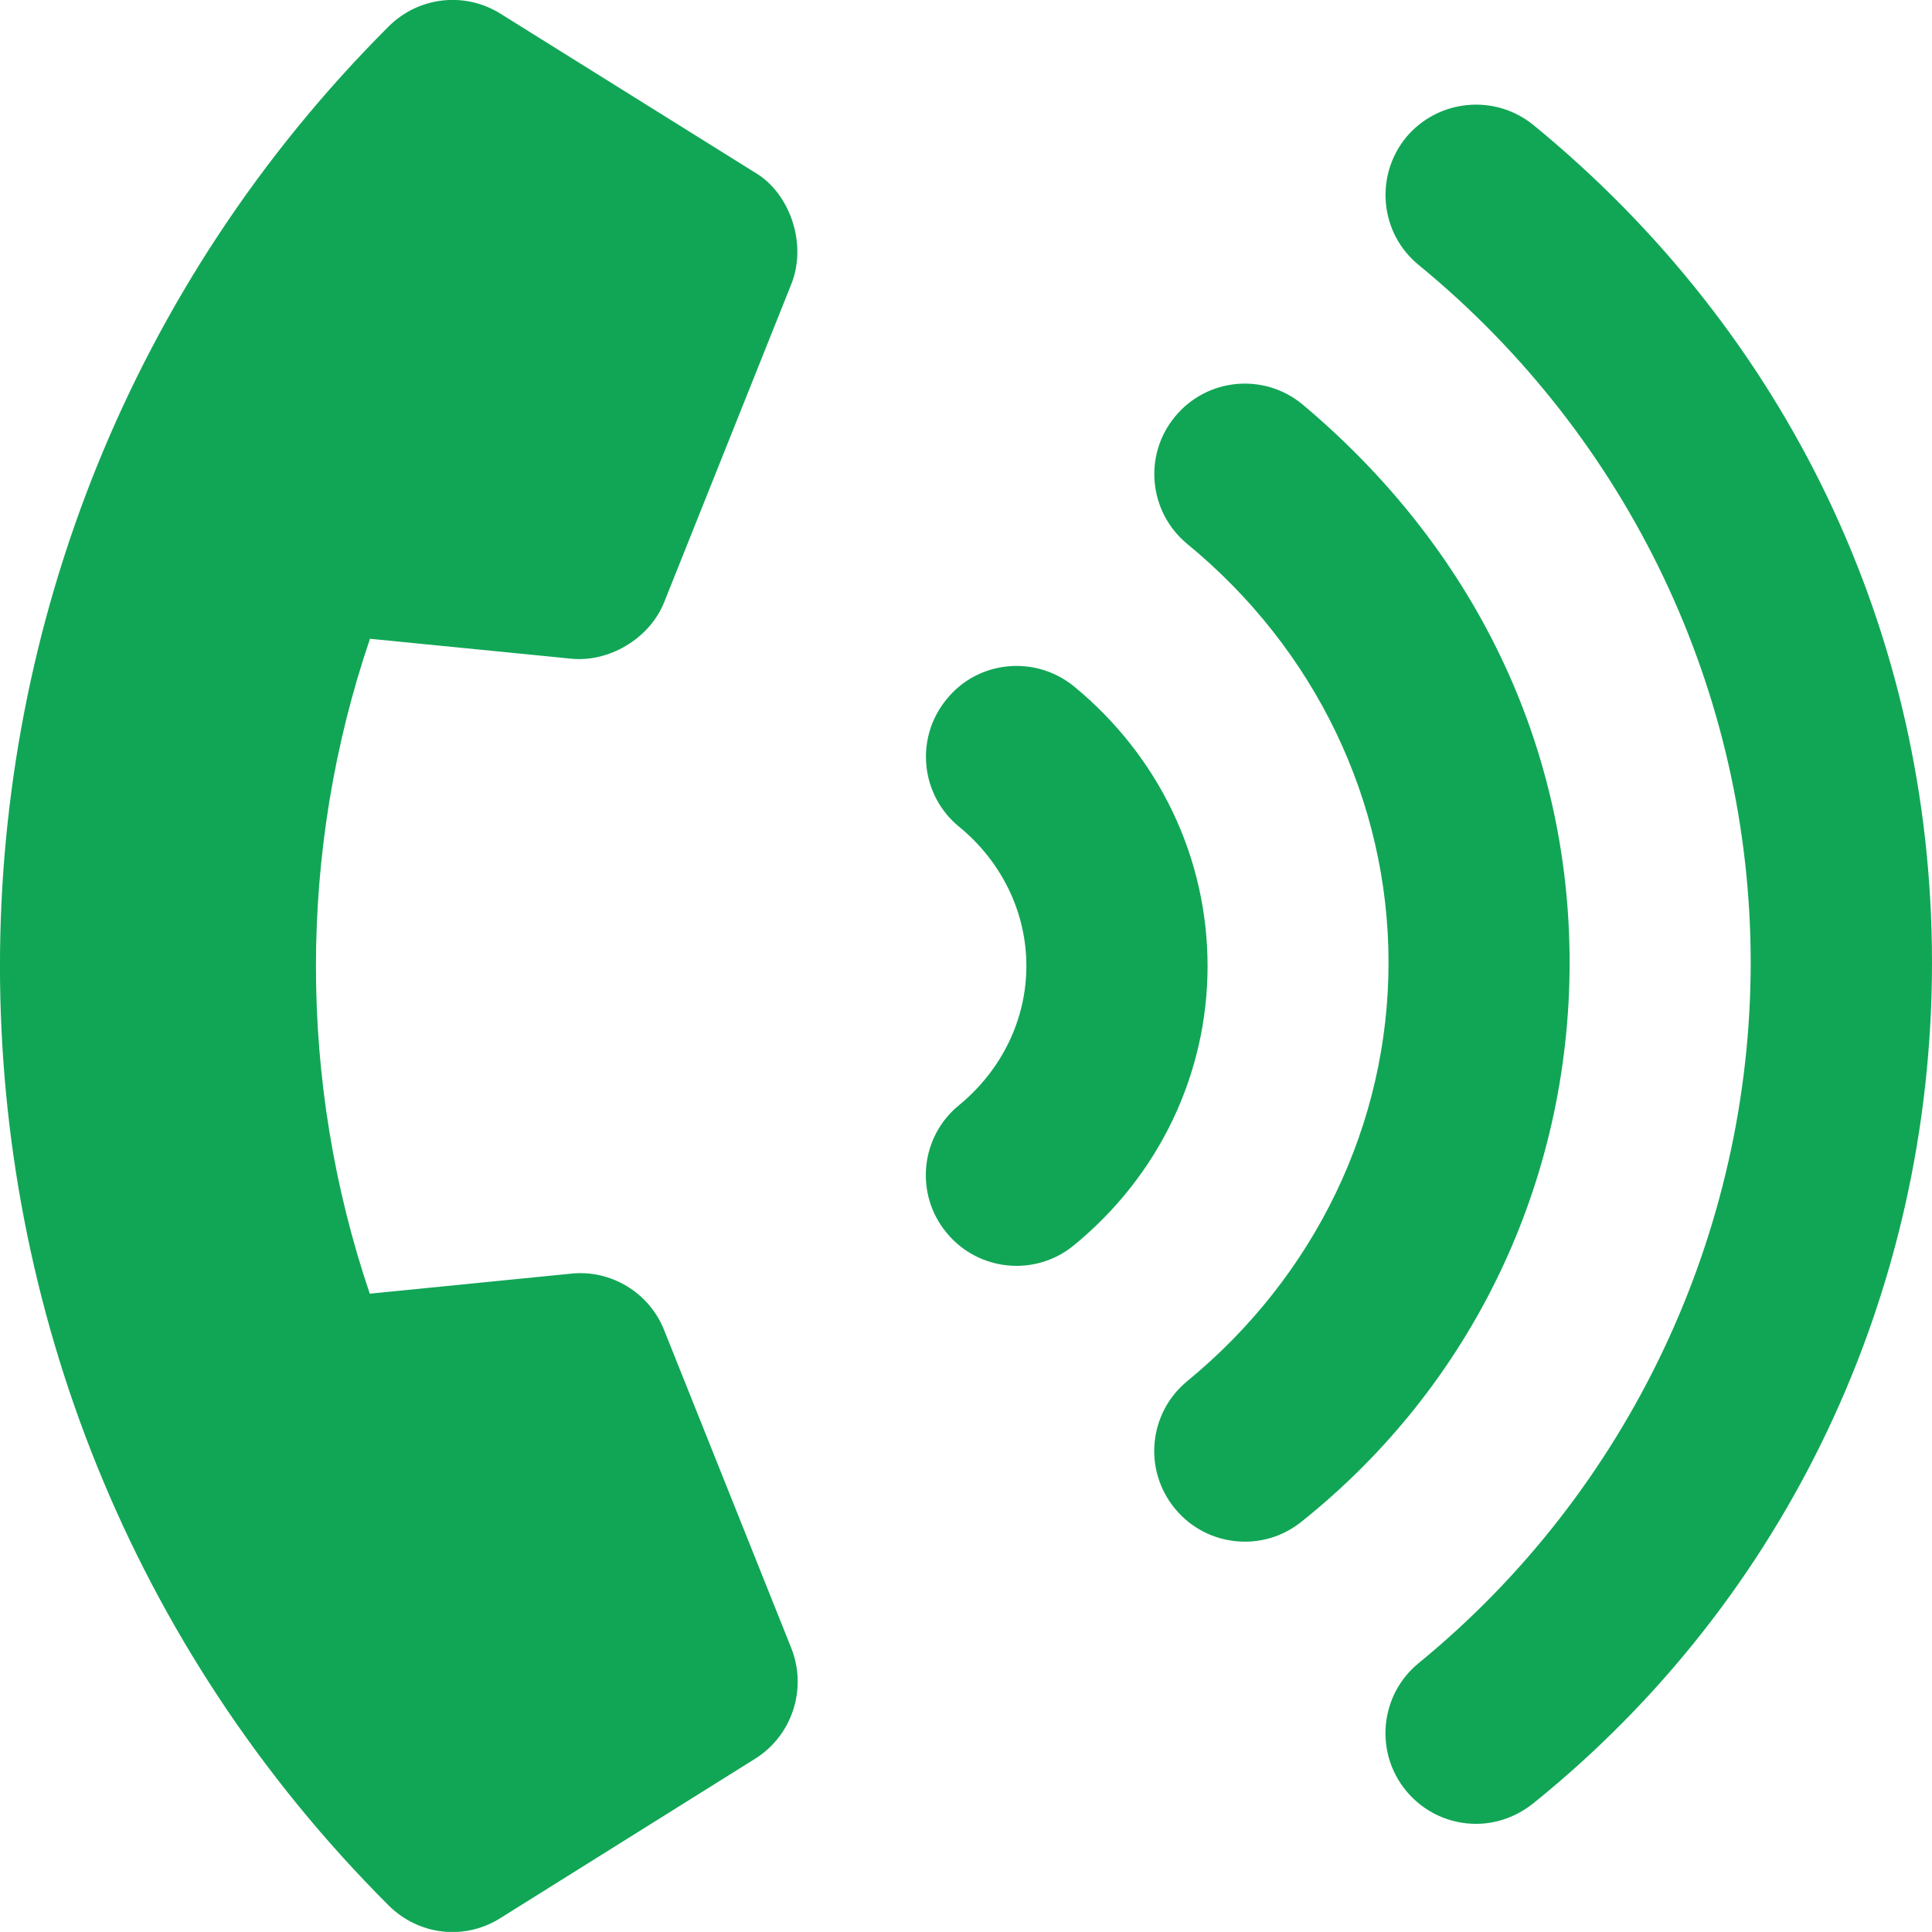 <?xml version="1.0" encoding="utf-8"?>
<!-- Generator: Adobe Illustrator 16.0.0, SVG Export Plug-In . SVG Version: 6.00 Build 0)  -->
<!DOCTYPE svg PUBLIC "-//W3C//DTD SVG 1.1//EN" "http://www.w3.org/Graphics/SVG/1.1/DTD/svg11.dtd">
<svg version="1.1" id="Layer_1" xmlns="http://www.w3.org/2000/svg" xmlns:xlink="http://www.w3.org/1999/xlink" x="0px" y="0px"
	 width="17.007px" height="17.006px" viewBox="0 0 17.007 17.006" enable-background="new 0 0 17.007 17.006" xml:space="preserve">
<path fill="#11A656" d="M9.454,6.042C9.112,5.764,8.609,5.813,8.333,6.155c-0.281,0.341-0.231,0.844,0.11,1.123
	c0.375,0.307,0.592,0.753,0.592,1.225c0,0.471-0.217,0.917-0.592,1.225c-0.342,0.278-0.392,0.782-0.112,1.122
	c0.157,0.193,0.387,0.293,0.617,0.293c0.178,0,0.357-0.059,0.504-0.18c0.75-0.613,1.178-1.508,1.178-2.459
	C10.63,7.55,10.202,6.657,9.454,6.042z M11.462,3.557c-0.34-0.278-0.84-0.229-1.119,0.111c-0.281,0.34-0.23,0.842,0.109,1.121
	c1.125,0.924,1.771,2.266,1.771,3.684c0,1.42-0.646,2.76-1.771,3.684c-0.34,0.279-0.391,0.781-0.109,1.123
	c0.156,0.191,0.385,0.291,0.615,0.291c0.18,0,0.355-0.059,0.504-0.18c1.5-1.199,2.355-2.992,2.355-4.918
	C13.817,6.546,12.962,4.813,11.462,3.557z M13.499,1.101c-0.34-0.277-0.842-0.229-1.123,0.11c-0.277,0.341-0.229,0.844,0.113,1.122
	c1.855,1.522,2.922,3.771,2.922,6.14c0,2.368-1.064,4.647-2.924,6.168c-0.34,0.279-0.389,0.781-0.111,1.121
	c0.158,0.193,0.387,0.293,0.617,0.293c0.178,0,0.355-0.061,0.506-0.182c2.229-1.797,3.508-4.494,3.508-7.401
	C17.007,5.567,15.728,2.927,13.499,1.101z M5.026,5.798C5.351,5.833,5.716,5.629,5.847,5.3l1.12-2.802
	c0.142-0.361-0.021-0.801-0.316-0.976l-2.243-1.4C4.091-0.077,3.684-0.03,3.419,0.235c-4.559,4.558-4.559,11.979,0,16.536
	c0.265,0.266,0.671,0.313,0.987,0.113l2.241-1.402c0.325-0.203,0.461-0.613,0.319-0.973l-1.12-2.801
	c-0.131-0.33-0.471-0.535-0.822-0.496l-1.769,0.176C2.623,9.522,2.623,7.486,3.257,5.623L5.026,5.798z"/>
</svg>
